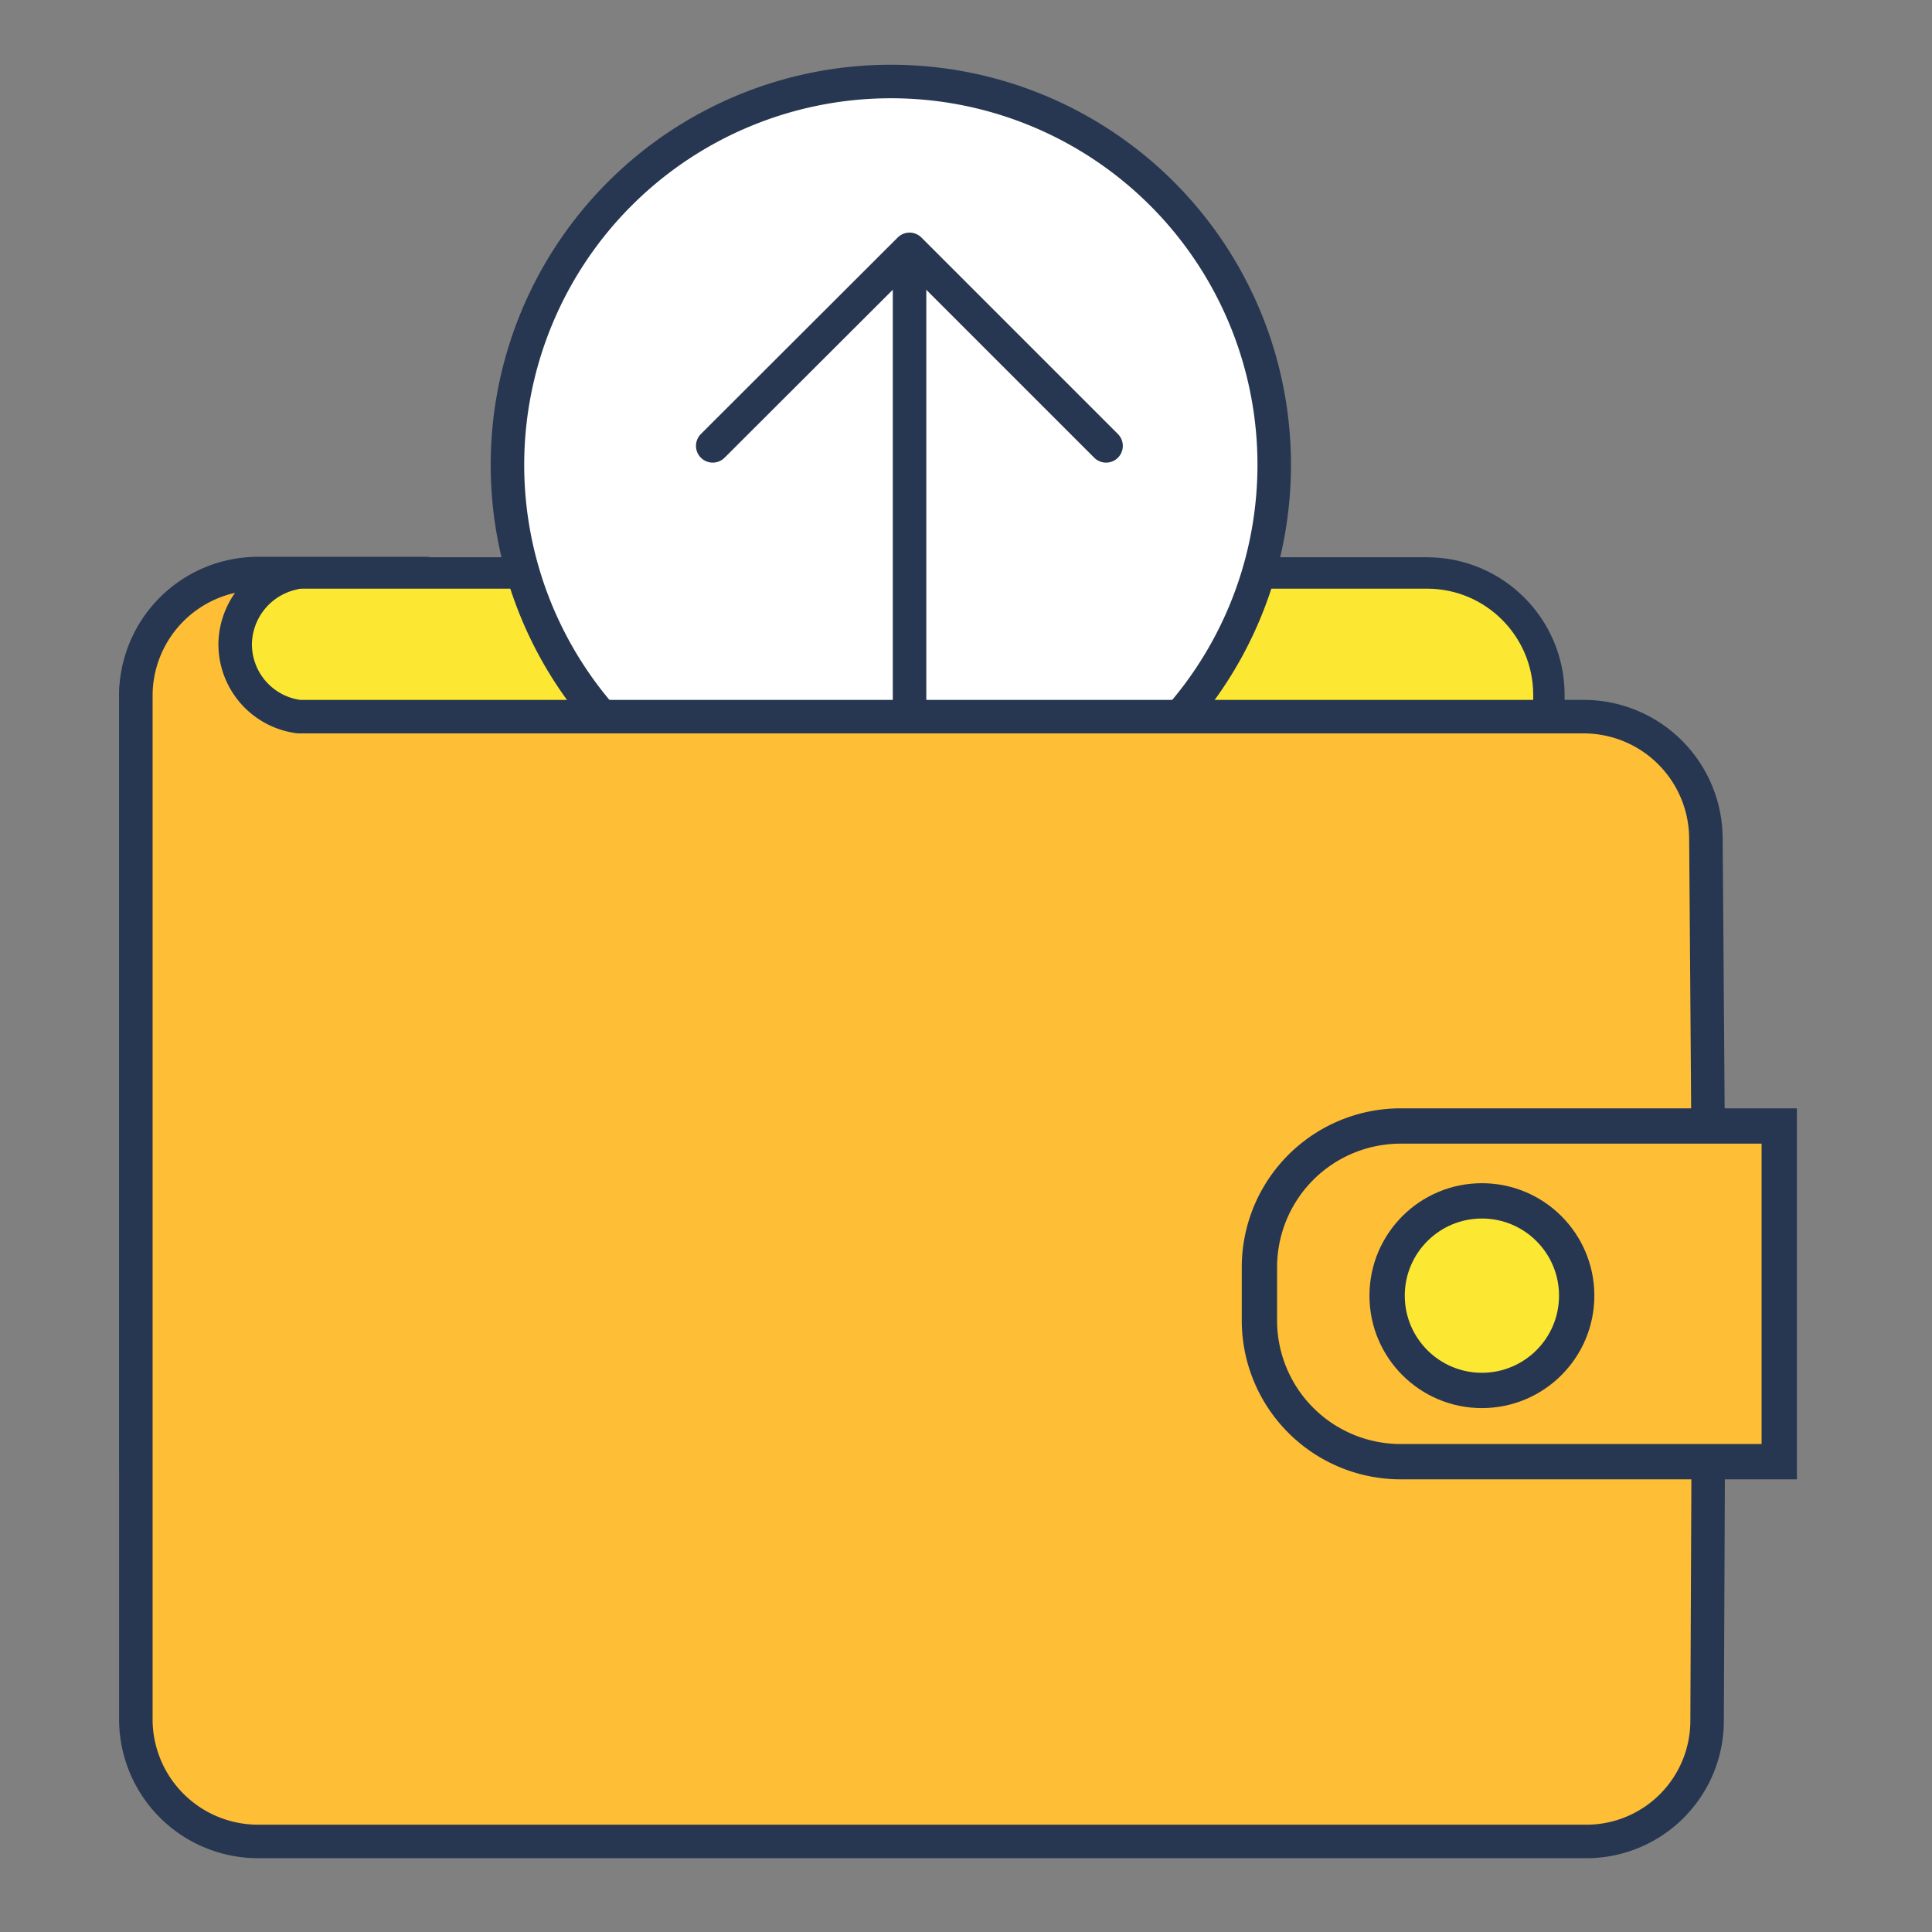 <svg id="Layer_1" data-name="Layer 1" xmlns="http://www.w3.org/2000/svg" viewBox="0 0 64 64"><rect x="0" y="0" width="64" height="64" fill="#808080" stroke="none"/><defs><style>.cls-1,.cls-6{fill:#fce832;}.cls-1,.cls-2,.cls-3,.cls-4,.cls-5,.cls-6{stroke:#273751;}.cls-1,.cls-4,.cls-5,.cls-6{stroke-miterlimit:10;}.cls-1{stroke-width:1.04px;}.cls-2{fill:#fff;}.cls-2,.cls-3{stroke-linecap:round;stroke-linejoin:round;}.cls-2,.cls-3,.cls-4{stroke-width:1.11px;}.cls-3{fill:none;}.cls-4,.cls-5{fill:#febf36;}.cls-5,.cls-6{stroke-width:1.17px;}</style></defs><title>send</title><rect class="cls-1" x="11.15" y="12.3" width="33.47" height="46.84" rx="4.04" ry="4.04" transform="translate(-7.83 63.6) rotate(-90)"/><path class="cls-2" d="M29.51,2.7a12.7,12.7,0,1,0,12.7,12.7A12.69,12.69,0,0,0,29.51,2.7Z"/><line class="cls-3" x1="30.13" y1="8.42" x2="30.13" y2="23.86"/><polyline class="cls-3" points="23.61 14.77 30.13 8.26 36.64 14.77"/><path class="cls-4" d="M7.79,21.34v0a2.42,2.42,0,0,0,2.11,2.4H52.51a4.05,4.05,0,0,1,4,4s.1,12.84.1,15.06L56.55,57a4,4,0,0,1-3.93,4H8.5a4.05,4.05,0,0,1-4-4V23.77h0V23a4.05,4.05,0,0,1,4-4H9.65A2.44,2.44,0,0,0,7.79,21.34Z"/><path class="cls-5" d="M58.94,37.3H46.39A4.68,4.68,0,0,0,41.72,42v1.75a4.68,4.68,0,0,0,4.67,4.67H58.94Z"/><circle class="cls-6" cx="49.09" cy="42.92" r="3.14"/></svg>